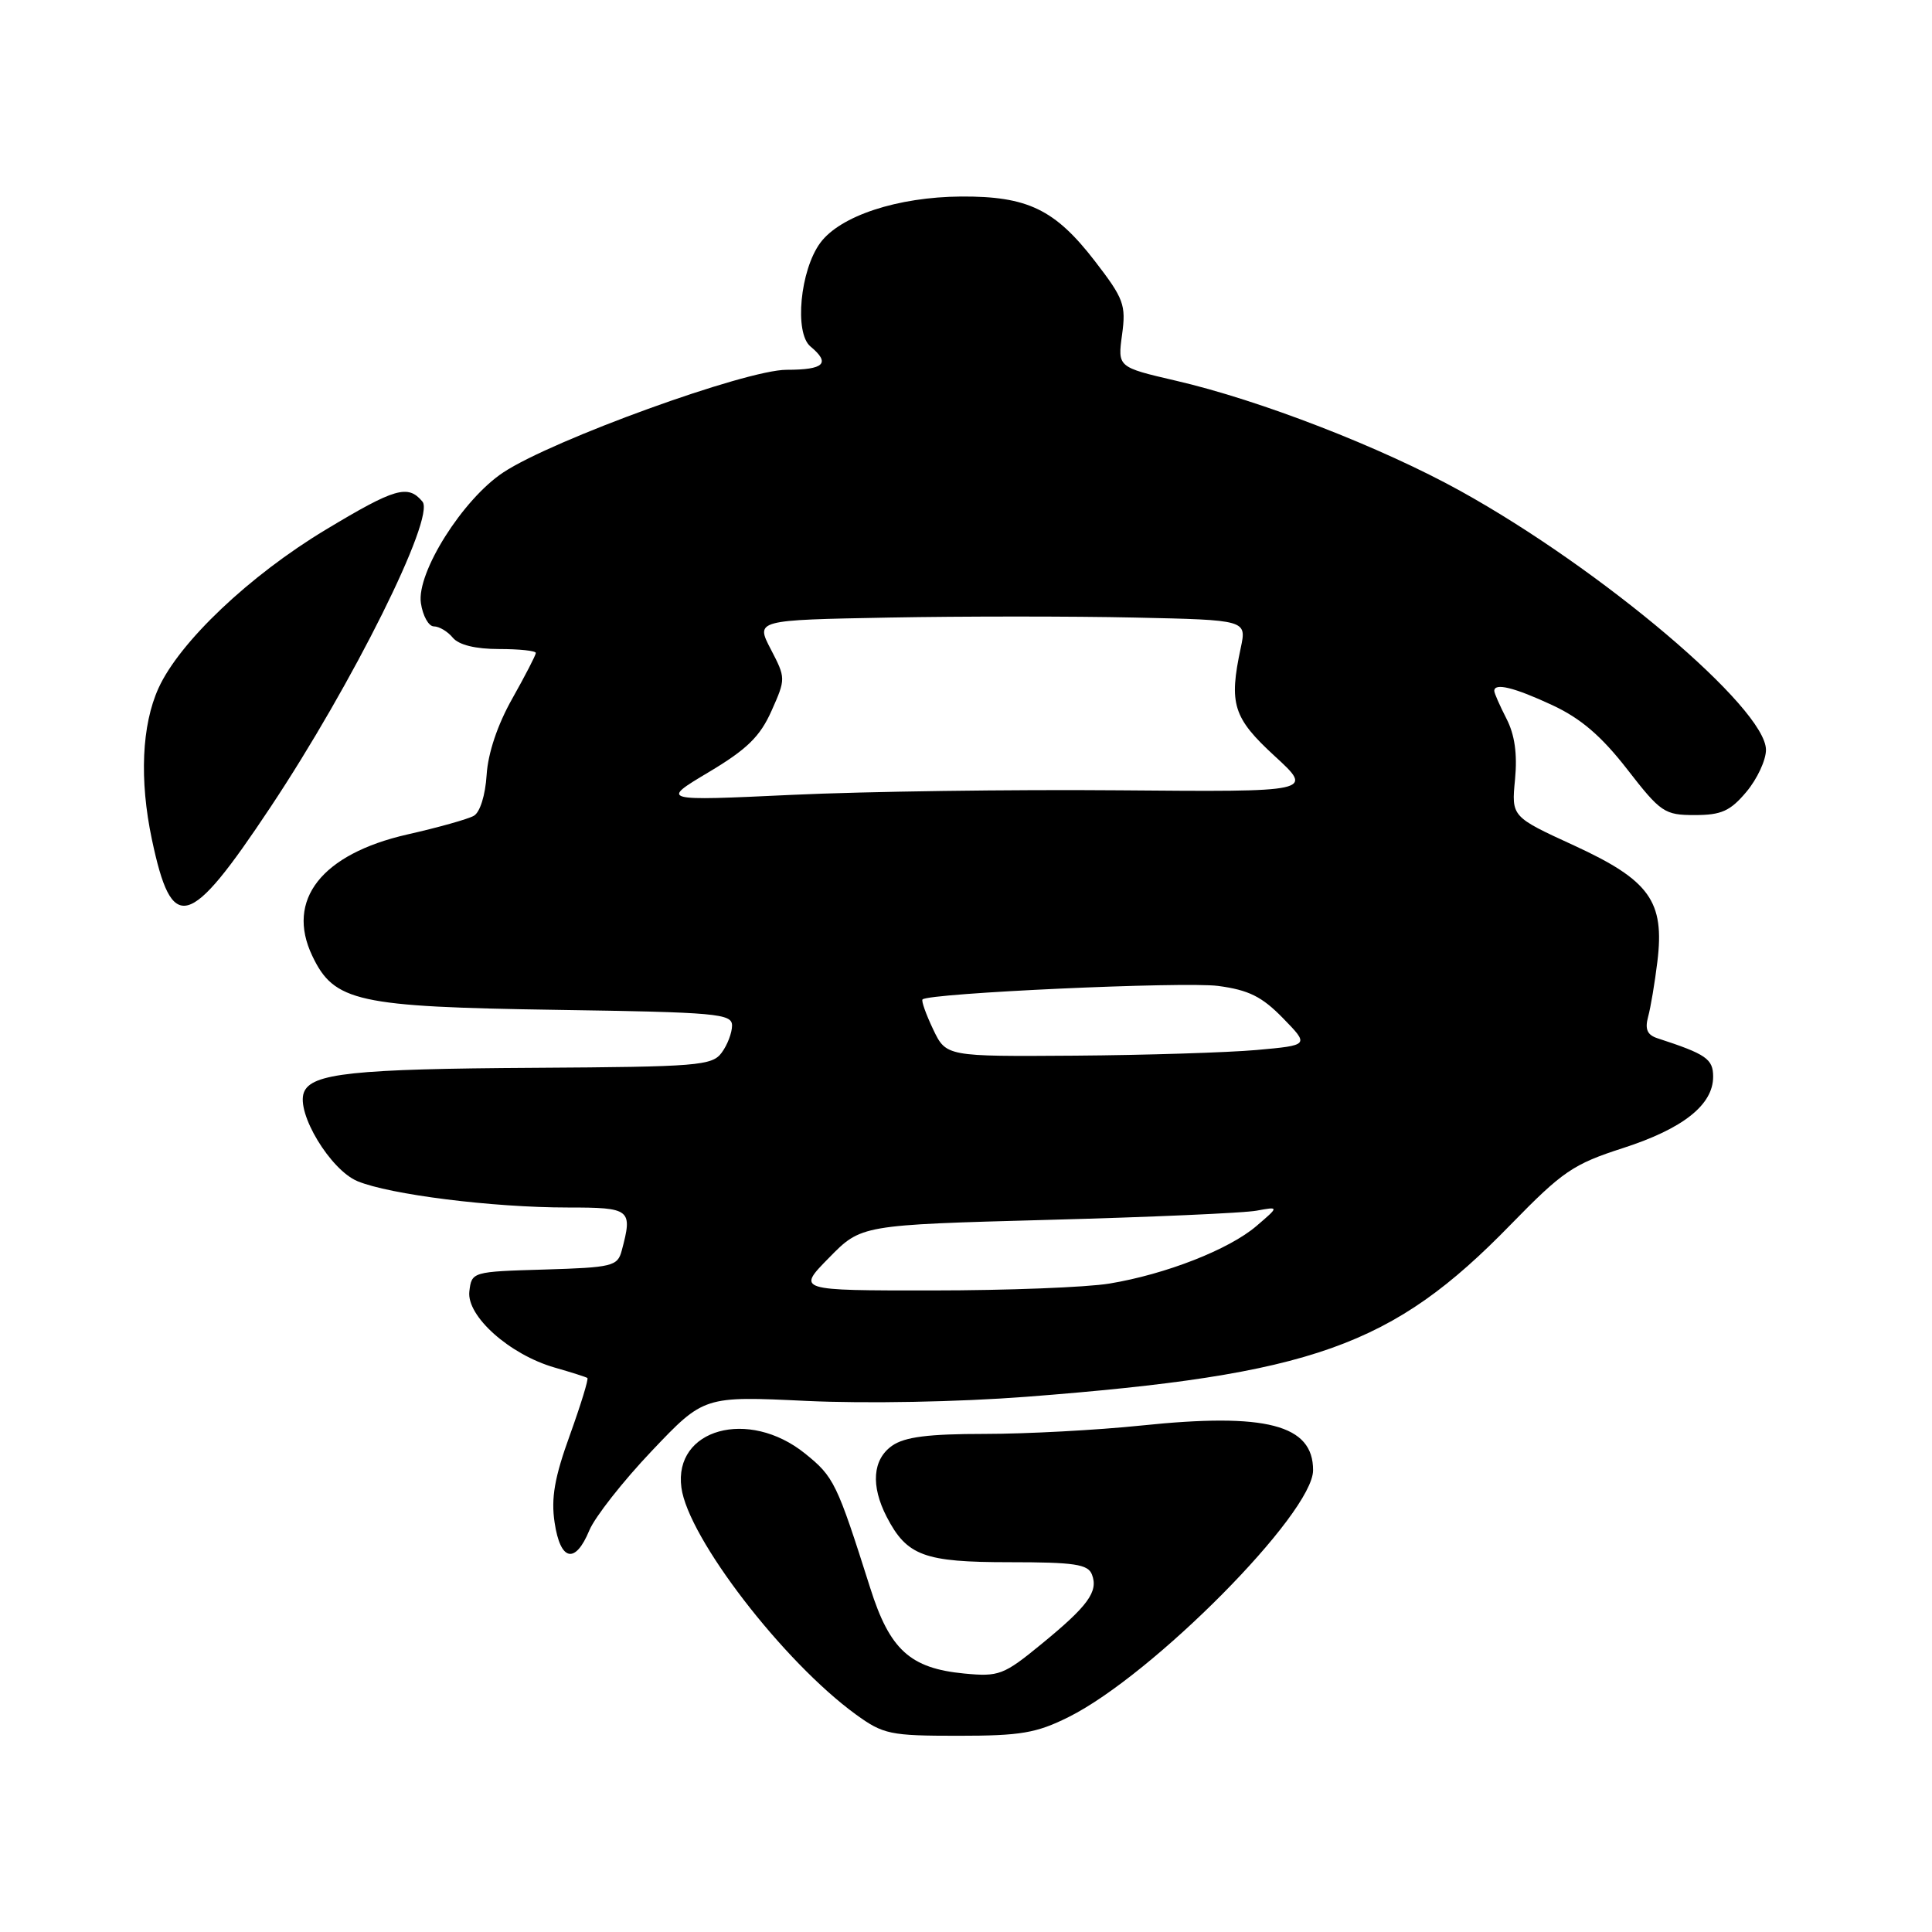 <?xml version="1.0" encoding="UTF-8" standalone="no"?>
<!DOCTYPE svg PUBLIC "-//W3C//DTD SVG 1.1//EN" "http://www.w3.org/Graphics/SVG/1.1/DTD/svg11.dtd" >
<svg xmlns="http://www.w3.org/2000/svg" xmlns:xlink="http://www.w3.org/1999/xlink" version="1.1" viewBox="0 0 256 256">
 <g >
 <path fill="currentColor"
d=" M 141.61 227.51 C 152.75 221.95 173.97 200.54 173.99 194.82 C 174.01 188.78 167.77 187.16 151.22 188.89 C 145.33 189.50 135.99 190.00 130.47 190.00 C 123.01 190.00 119.88 190.40 118.22 191.56 C 115.62 193.38 115.36 196.85 117.49 200.99 C 120.17 206.16 122.44 207.00 133.75 207.00 C 142.38 207.00 144.17 207.27 144.69 208.64 C 145.56 210.89 144.18 212.79 137.98 217.86 C 132.98 221.96 132.36 222.19 127.75 221.75 C 120.60 221.06 117.90 218.61 115.31 210.42 C 110.88 196.46 110.51 195.69 106.66 192.59 C 99.18 186.58 89.24 189.33 90.29 197.12 C 91.18 203.79 103.80 220.19 113.40 227.17 C 117.04 229.81 117.94 230.00 126.95 230.00 C 135.24 230.00 137.32 229.65 141.61 227.51 Z  M 78.09 202.78 C 78.83 201.01 82.54 196.28 86.35 192.27 C 93.27 184.98 93.27 184.98 106.88 185.63 C 114.79 186.00 127.00 185.77 136.00 185.08 C 173.95 182.15 184.47 178.41 200.19 162.25 C 207.05 155.21 208.46 154.25 215.04 152.13 C 223.01 149.56 227.00 146.40 227.00 142.67 C 227.00 140.31 226.08 139.68 219.64 137.58 C 218.27 137.14 217.94 136.38 218.38 134.74 C 218.72 133.51 219.27 130.22 219.61 127.43 C 220.59 119.42 218.60 116.65 208.57 112.03 C 200.27 108.22 200.27 108.22 200.75 103.27 C 201.07 99.89 200.71 97.35 199.61 95.22 C 198.73 93.50 198.00 91.85 198.00 91.55 C 198.00 90.44 200.63 91.08 205.70 93.44 C 209.46 95.19 212.19 97.53 215.61 101.93 C 220.06 107.67 220.56 108.00 224.57 108.00 C 228.09 108.00 229.27 107.47 231.41 104.92 C 232.83 103.23 234.00 100.73 234.00 99.36 C 234.00 93.86 212.28 75.45 193.52 65.06 C 183.04 59.26 166.92 53.01 155.79 50.44 C 148.09 48.65 148.09 48.65 148.68 44.34 C 149.22 40.40 148.91 39.57 145.08 34.60 C 139.79 27.74 136.15 25.99 127.35 26.04 C 118.93 26.10 111.33 28.60 108.69 32.18 C 106.02 35.81 105.23 44.12 107.39 45.91 C 110.09 48.15 109.22 49.00 104.22 49.00 C 98.83 49.00 73.26 58.26 66.70 62.59 C 61.33 66.13 55.18 75.88 55.77 79.91 C 56.02 81.61 56.80 83.00 57.49 83.00 C 58.19 83.00 59.32 83.67 60.00 84.50 C 60.80 85.46 63.01 86.00 66.12 86.00 C 68.81 86.00 71.00 86.23 71.00 86.52 C 71.00 86.80 69.60 89.51 67.89 92.55 C 65.93 96.01 64.66 99.79 64.48 102.69 C 64.31 105.37 63.60 107.65 62.78 108.10 C 62.01 108.54 58.05 109.65 53.98 110.57 C 42.61 113.16 37.84 119.25 41.38 126.66 C 44.27 132.74 47.33 133.41 73.75 133.81 C 94.98 134.13 97.00 134.31 97.00 135.89 C 97.00 136.84 96.39 138.46 95.63 139.48 C 94.37 141.21 92.47 141.36 70.88 141.49 C 46.80 141.63 41.24 142.22 40.27 144.75 C 39.22 147.47 43.77 155.01 47.36 156.51 C 51.64 158.29 65.25 160.00 75.22 160.00 C 83.58 160.00 83.85 160.22 82.38 165.72 C 81.83 167.78 81.14 167.95 72.14 168.22 C 62.56 168.50 62.50 168.52 62.19 171.13 C 61.82 174.40 67.52 179.49 73.50 181.21 C 75.70 181.84 77.65 182.46 77.83 182.59 C 78.01 182.72 76.96 186.13 75.51 190.16 C 73.48 195.76 73.00 198.51 73.49 201.75 C 74.25 206.86 76.22 207.30 78.09 202.78 Z  M 35.81 107.00 C 46.74 90.58 57.70 68.55 55.98 66.47 C 54.06 64.16 52.36 64.65 43.14 70.20 C 33.07 76.26 23.78 85.07 21.00 91.19 C 18.78 96.09 18.46 103.34 20.12 111.20 C 22.79 123.85 25.00 123.26 35.81 107.00 Z  M 109.85 166.66 C 114.11 162.31 114.11 162.31 138.81 161.64 C 152.39 161.28 164.85 160.73 166.50 160.42 C 169.50 159.87 169.50 159.87 166.50 162.44 C 162.87 165.56 154.46 168.85 147.00 170.08 C 143.97 170.58 133.42 170.99 123.54 170.99 C 105.58 171.00 105.58 171.00 109.85 166.66 Z  M 123.64 136.38 C 122.69 134.38 122.06 132.61 122.24 132.43 C 123.08 131.59 156.88 130.05 161.40 130.64 C 165.46 131.18 167.21 132.05 170.00 134.91 C 173.50 138.50 173.50 138.50 166.50 139.13 C 162.65 139.47 151.82 139.81 142.44 139.88 C 125.37 140.00 125.37 140.00 123.64 136.38 Z  M 93.90 102.32 C 98.98 99.29 100.71 97.60 102.23 94.19 C 104.13 89.93 104.12 89.85 102.13 86.02 C 100.12 82.16 100.12 82.16 117.81 81.83 C 127.54 81.65 142.18 81.65 150.35 81.83 C 165.19 82.15 165.19 82.15 164.41 85.83 C 162.81 93.28 163.39 95.12 168.91 100.19 C 174.08 104.94 174.08 104.94 148.29 104.72 C 134.11 104.60 114.62 104.87 105.00 105.32 C 87.50 106.14 87.50 106.14 93.90 102.32 Z "/>
</g>
</svg>